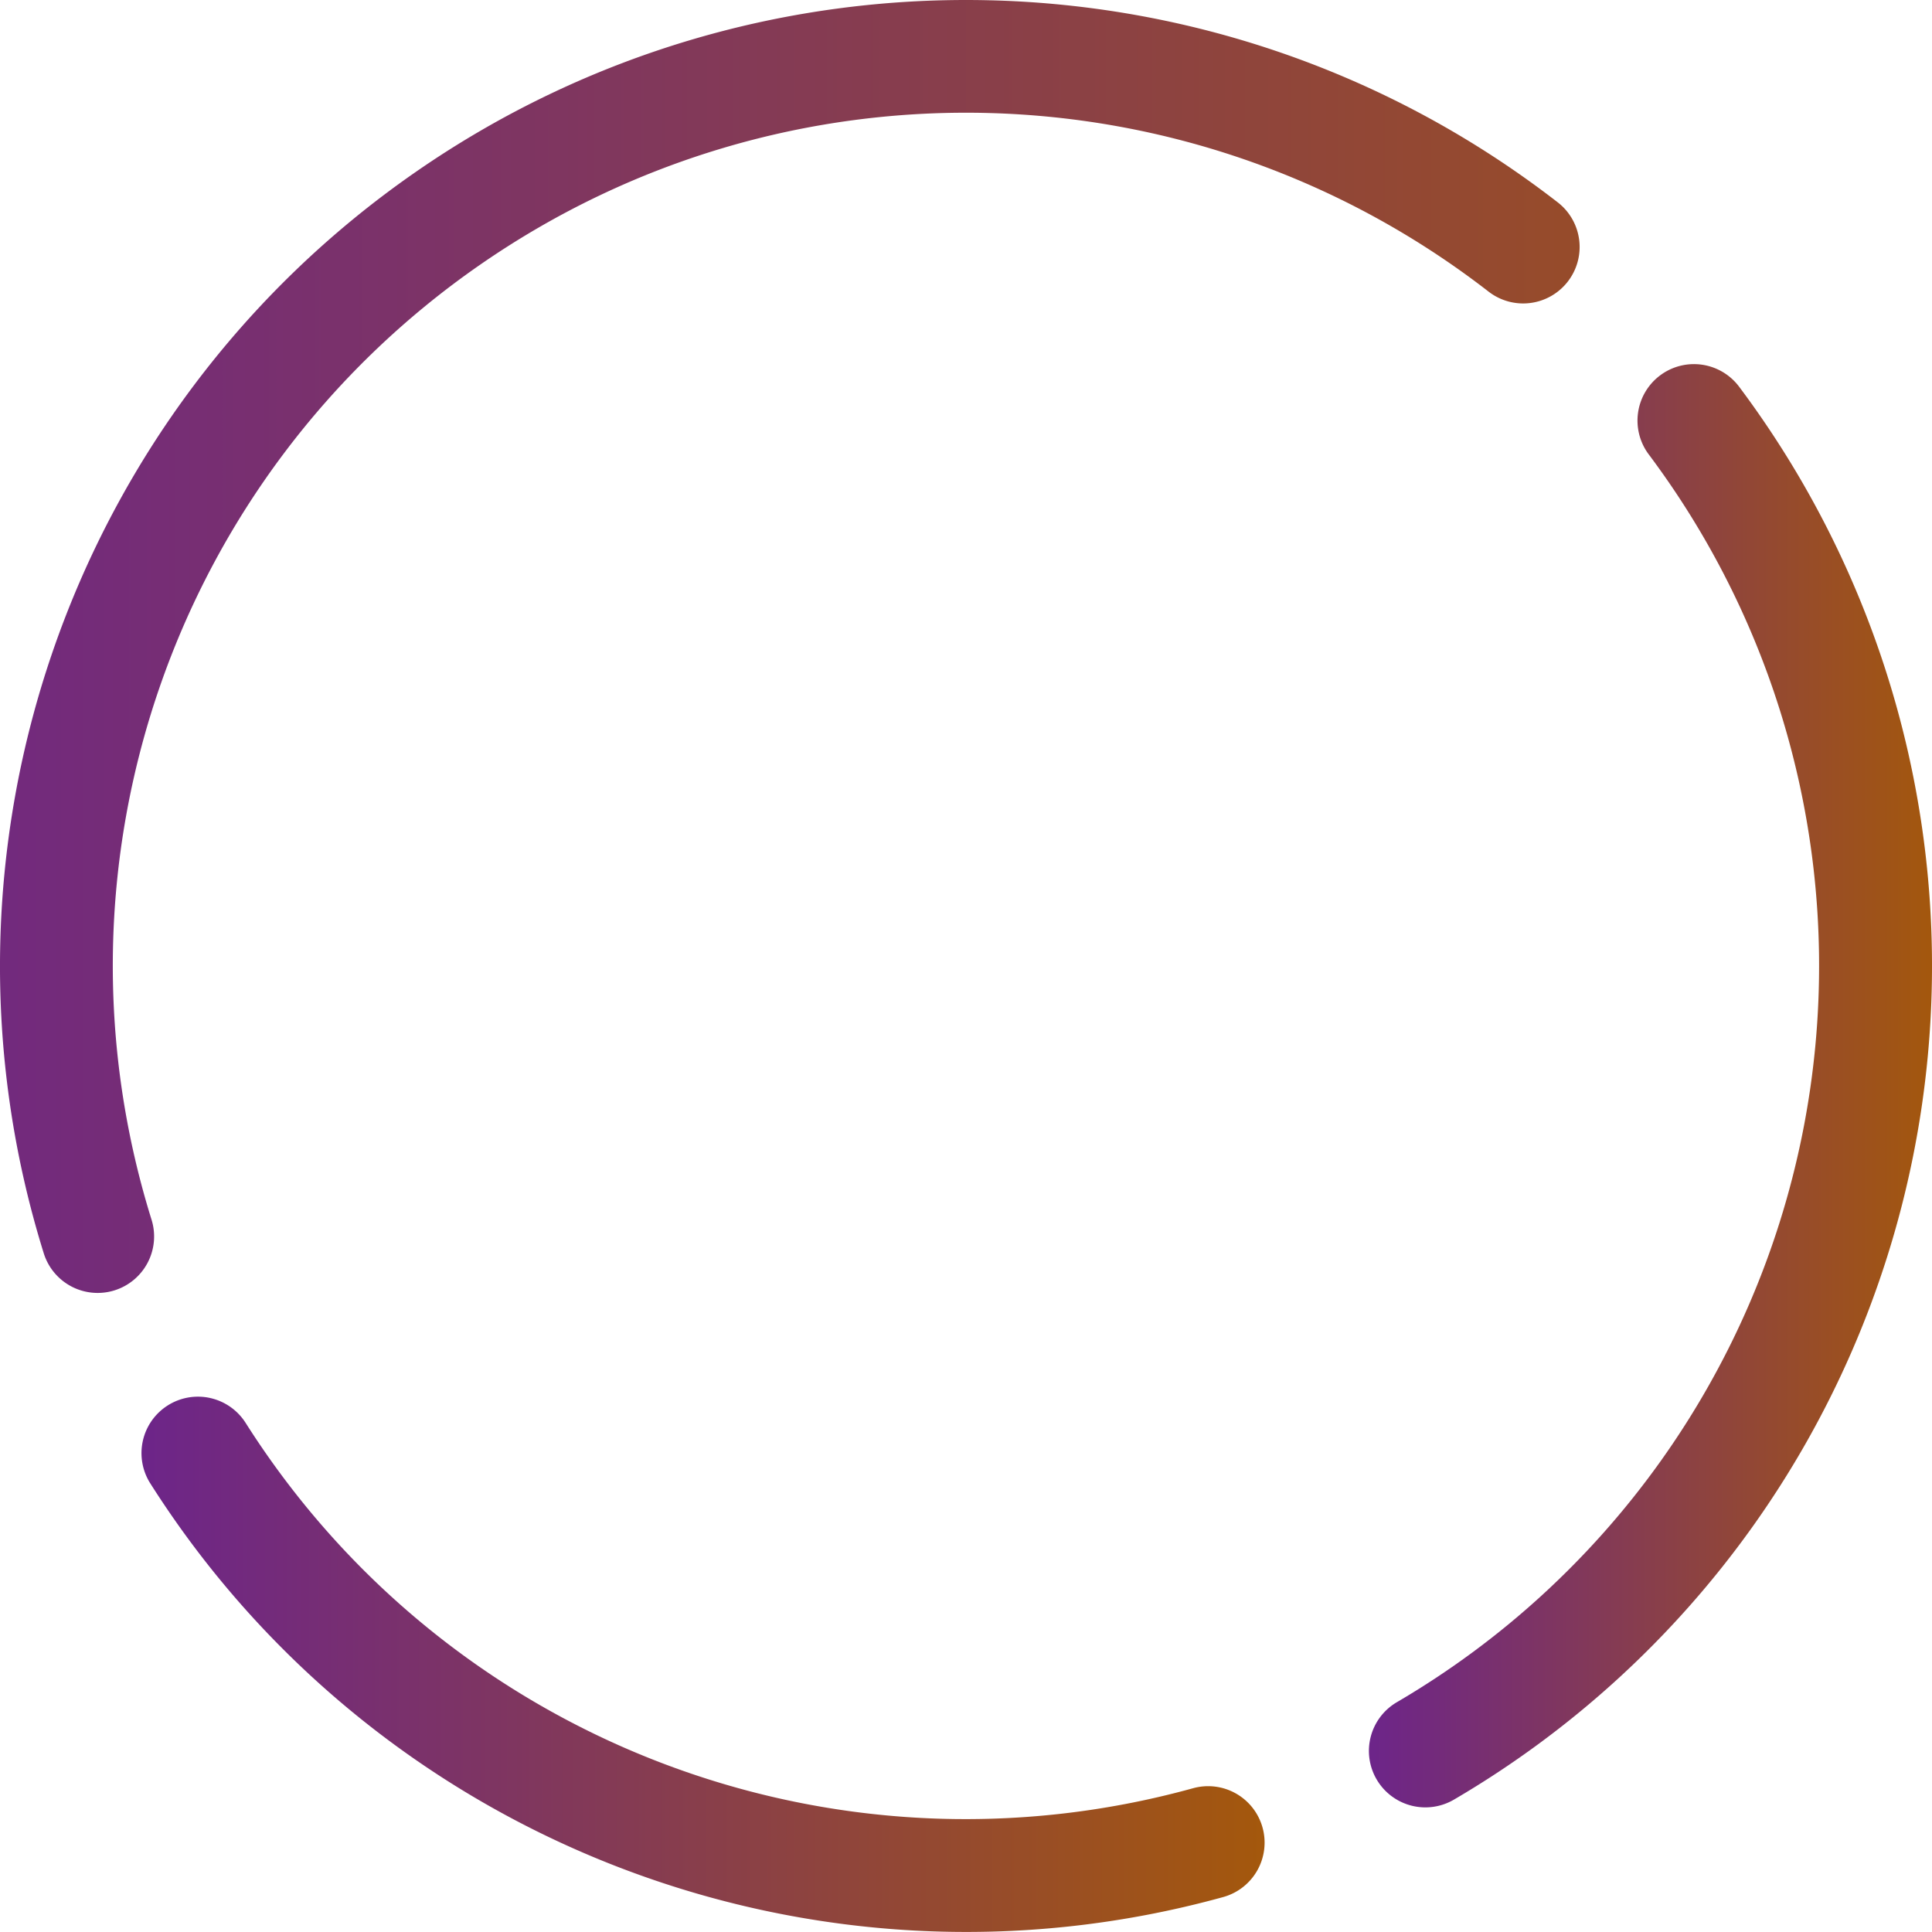 <?xml version="1.0" encoding="UTF-8" standalone="no"?>
<!-- Created with Inkscape (http://www.inkscape.org/) -->

<svg
   width="154.001"
   height="153.996"
   viewBox="0 0 154.001 153.996"
   version="1.1"
   id="svg1"
   inkscape:version="1.3 (0e150ed6c4, 2023-07-21)"
   sodipodi:docname="drawing-1.svg"
   xmlns:inkscape="http://www.inkscape.org/namespaces/inkscape"
   xmlns:sodipodi="http://sodipodi.sourceforge.net/DTD/sodipodi-0.dtd"
   xmlns:xlink="http://www.w3.org/1999/xlink"
   xmlns="http://www.w3.org/2000/svg"
   xmlns:svg="http://www.w3.org/2000/svg">
  <sodipodi:namedview
     id="namedview1"
     pagecolor="#ffffff"
     bordercolor="#000000"
     borderopacity="0.25"
     inkscape:showpageshadow="2"
     inkscape:pageopacity="0.0"
     inkscape:pagecheckerboard="0"
     inkscape:deskcolor="#d1d1d1"
     inkscape:document-units="px"
     inkscape:zoom="0.79394531"
     inkscape:cx="201.52522"
     inkscape:cy="169.40713"
     inkscape:window-width="1920"
     inkscape:window-height="1009"
     inkscape:window-x="-8"
     inkscape:window-y="-8"
     inkscape:window-maximized="1"
     inkscape:current-layer="layer1" />
  <defs
     id="defs1">
    <linearGradient
       id="linearGradient14"
       inkscape:collect="always">
      <stop
         style="stop-color:#6d2589;stop-opacity:1;"
         offset="0"
         id="stop14" />
      <stop
         style="stop-color:#a4580c;stop-opacity:1;"
         offset="1"
         id="stop15" />
    </linearGradient>
    <linearGradient
       id="linearGradient7-6"
       inkscape:collect="always"
       gradientTransform="matrix(0.625,0,0,1.601,-708.159,-29.79)"
       x1="965.013"
       y1="-119.728"
       x2="1036.871"
       y2="-119.728"
       gradientUnits="userSpaceOnUse">
      <stop
         style="stop-color:#6d2589;stop-opacity:1;"
         offset="0"
         id="stop6" />
      <stop
         style="stop-color:#a4580c;stop-opacity:1;"
         offset="1"
         id="stop7" />
    </linearGradient>
    <linearGradient
       id="linearGradient11-6"
       inkscape:collect="always"
       gradientTransform="matrix(1.449,0,0,0.69,-708.159,-29.79)"
       x1="348.59"
       y1="-158.432"
       x2="410.394"
       y2="-158.432"
       gradientUnits="userSpaceOnUse">
      <stop
         style="stop-color:#6d2589;stop-opacity:1;"
         offset="0"
         id="stop10" />
      <stop
         style="stop-color:#a4580c;stop-opacity:1;"
         offset="1"
         id="stop11" />
    </linearGradient>
    <linearGradient
       inkscape:collect="always"
       xlink:href="#linearGradient14"
       id="linearGradient16"
       gradientUnits="userSpaceOnUse"
       gradientTransform="translate(-395.869,-406.239)"
       x1="163.869"
       y1="232.742"
       x2="352.867"
       y2="232.742" />
  </defs>
  <g
     inkscape:label="Layer 1"
     inkscape:groupmode="layer"
     id="layer1"
     transform="translate(349.273,69.122)">
    <g
       id="g18"
       transform="translate(-134.77,181.373)"
       inkscape:export-filename="circle-4.png"
       inkscape:export-xdpi="96"
       inkscape:export-ydpi="96">
      <path
         style="color:#000000;fill:url(#linearGradient7-6);fill-opacity:1;stroke:none;stroke-linecap:round;stroke-linejoin:round;-inkscape-stroke:none"
         d="m -78.839,-221.425 a 4.5,4.5 0 0 0 -3.336,0.854 4.5,4.5 0 0 0 -0.904,6.299 c 11.619,15.509 16.067,35.231 12.232,54.227 -3.835,18.995 -15.587,35.447 -32.312,45.234 a 4.5,4.5 0 0 0 -1.611,6.156 4.5,4.5 0 0 0 6.158,1.611 c 18.935,-11.08 32.247,-29.716 36.588,-51.221 4.341,-21.504 -0.698,-43.847 -13.852,-61.404 a 4.5,4.5 0 0 0 -2.963,-1.756 z"
         id="path10-0" />
      <path
         style="color:#000000;fill:url(#linearGradient16);fill-opacity:1;stroke:none;stroke-linecap:round;stroke-linejoin:round;-inkscape-stroke:none"
         d="m -135.48,-250.468 c -15.997,-0.42 -32.125,4.129 -45.93,13.711 -27.609,19.164 -39.604,54.075 -29.605,86.162 a 4.5,4.5 0 0 0 5.635,2.957 4.5,4.5 0 0 0 2.957,-5.635 c -8.84,-28.369 1.736,-59.146 26.146,-76.09 24.411,-16.944 56.943,-16.089 80.43,2.113 a 4.5,4.5 0 0 0 6.314,-0.801 4.5,4.5 0 0 0 -0.801,-6.314 c -13.282,-10.294 -29.149,-15.683 -45.146,-16.104 z"
         id="path9-1" />
      <path
         style="color:#000000;fill:url(#linearGradient11-6);fill-opacity:1;stroke:none;stroke-linecap:round;stroke-linejoin:round;-inkscape-stroke:none"
         d="m -197.74,-139.057 a 4.5,4.5 0 0 0 -3.395,0.592 4.5,4.5 0 0 0 -1.389,6.211 c 18.138,28.593 52.883,41.989 85.521,32.975 a 4.5,4.5 0 0 0 3.139,-5.537 4.5,4.5 0 0 0 -5.535,-3.139 c -28.858,7.971 -59.488,-3.84 -75.525,-29.121 a 4.5,4.5 0 0 0 -2.816,-1.98 z"
         id="path6-9" />
    </g>
  </g>
</svg>
